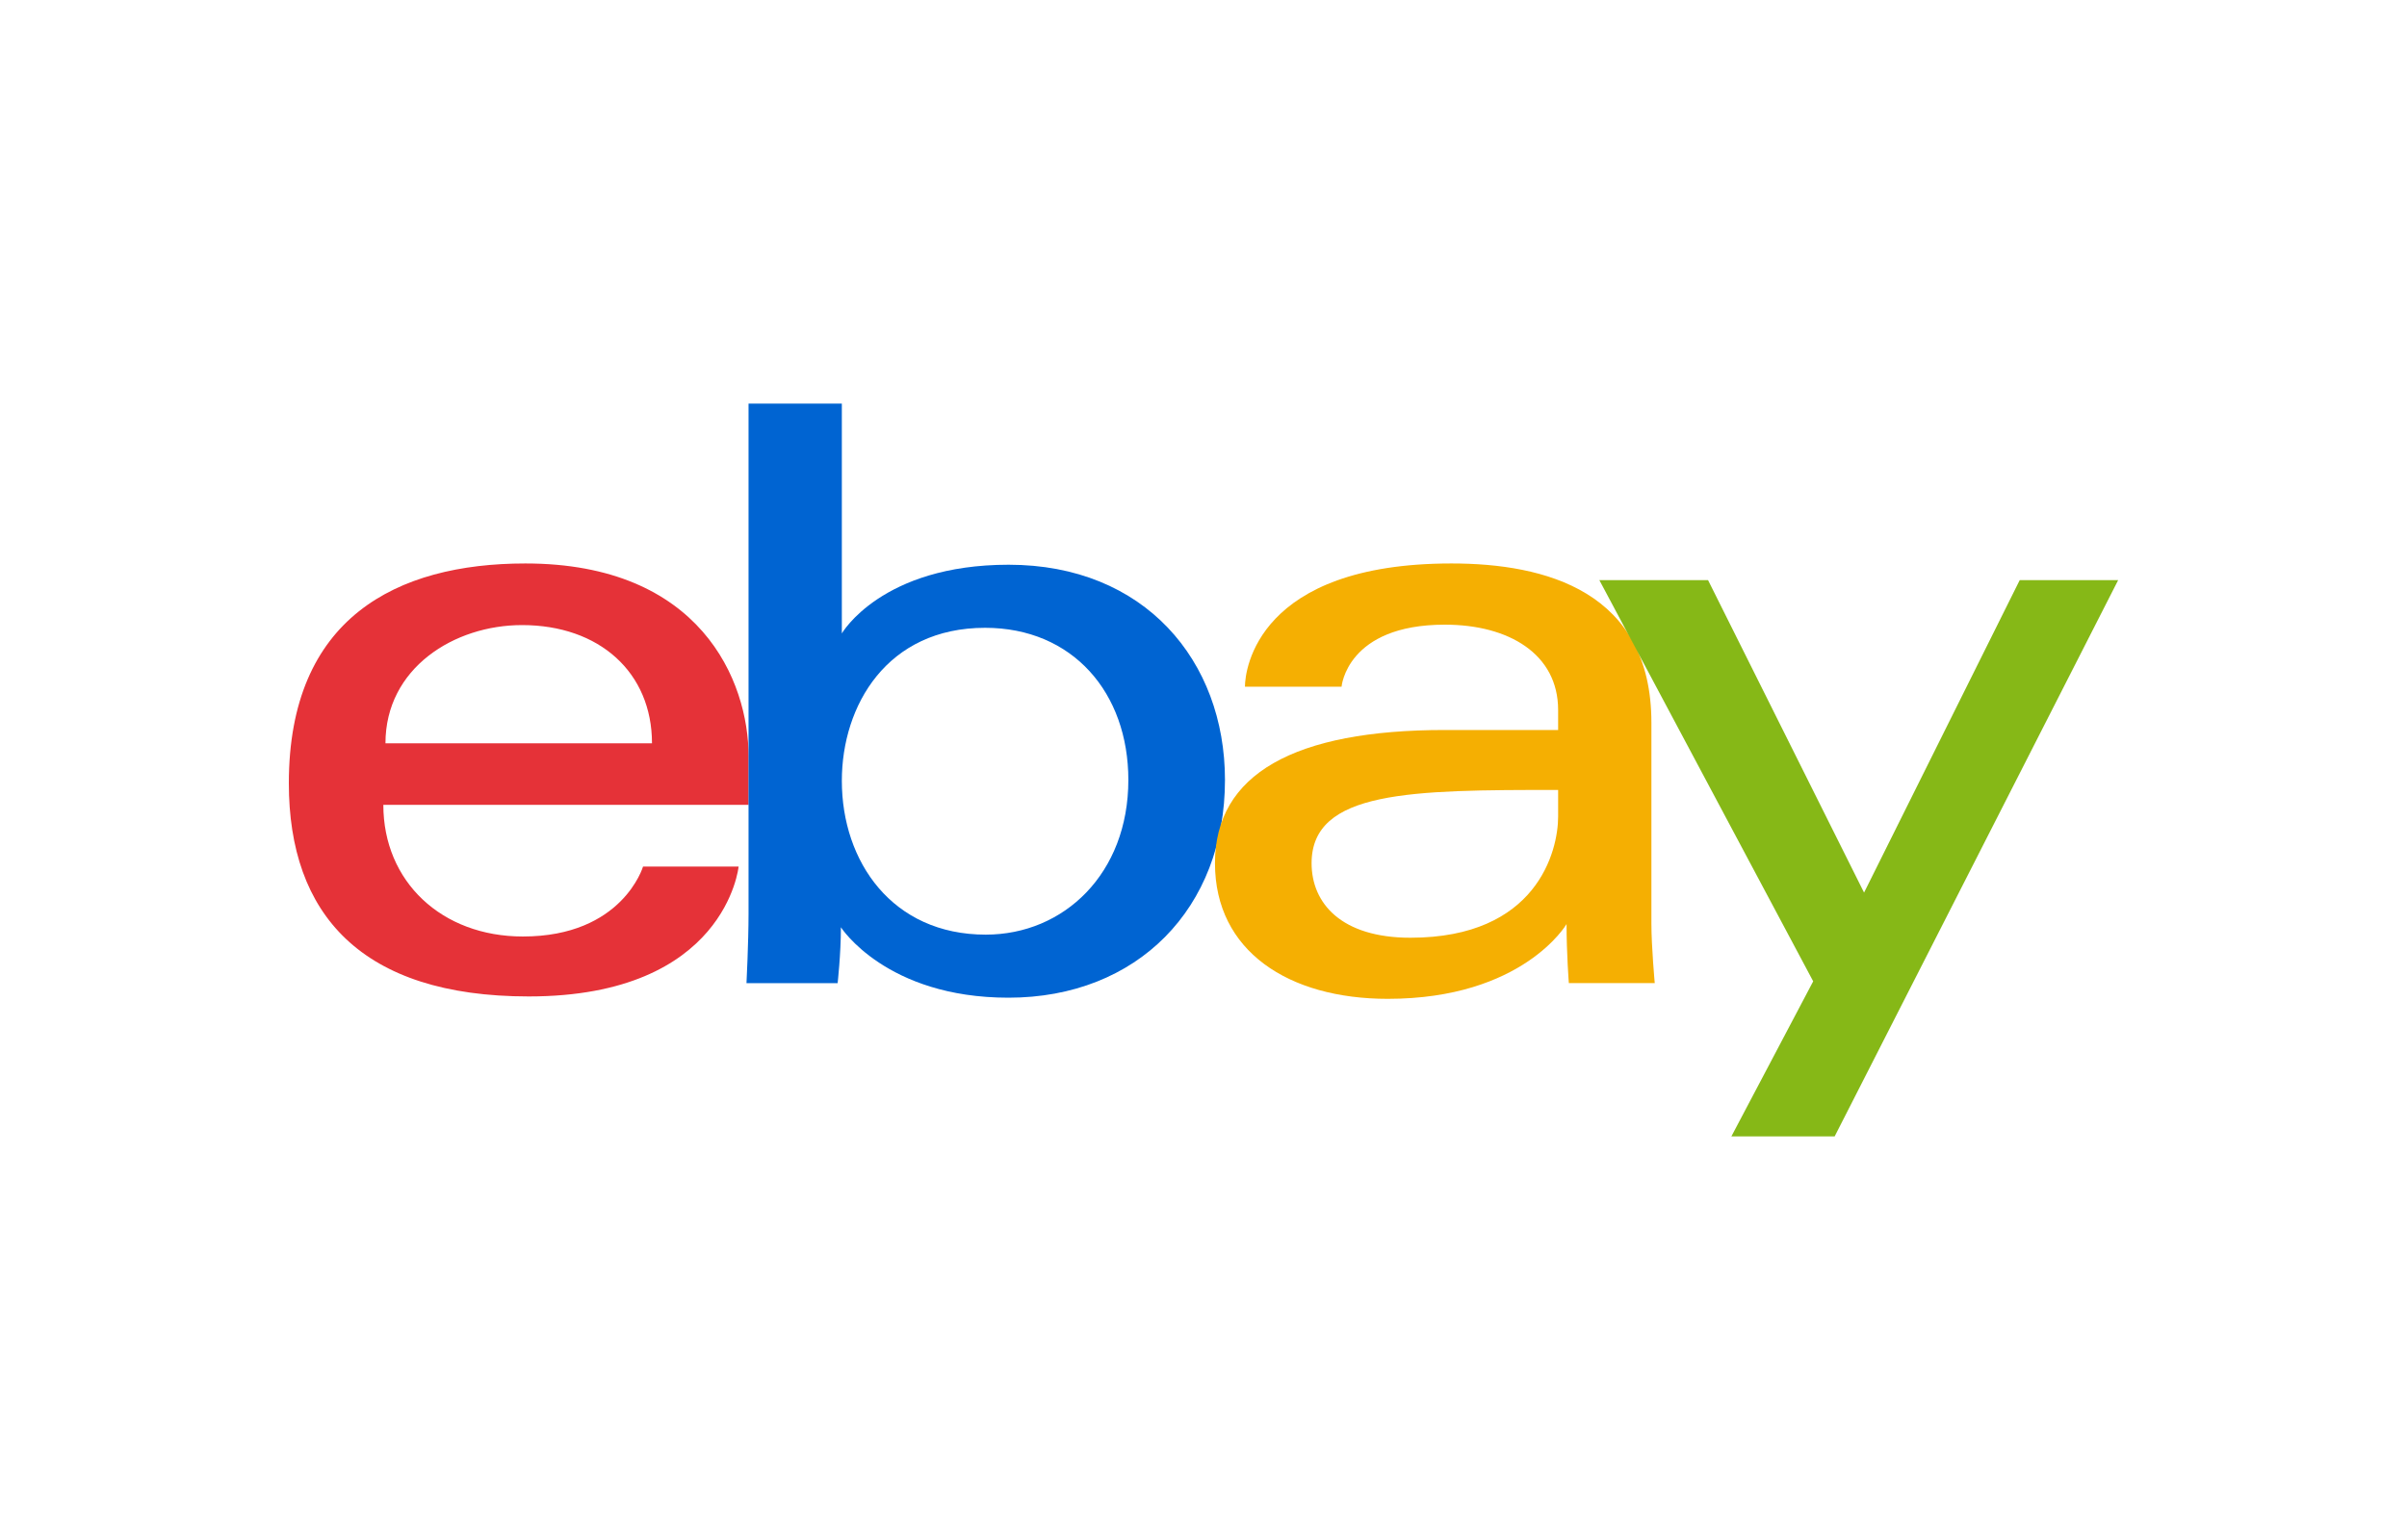 <svg width="150" height="96" viewBox="0 0 150 96" fill="none" xmlns="http://www.w3.org/2000/svg">
<g id="eBay" style="mix-blend-mode:luminosity">
<g id="eBay_2">
<g id="Group">
<path id="e" d="M32.741 35.125C24.7 35.125 18 38.536 18 48.828C18 56.981 22.506 62.116 32.949 62.116C45.241 62.116 46.029 54.019 46.029 54.019H40.073C40.073 54.019 38.796 58.379 32.585 58.379C27.527 58.379 23.889 54.962 23.889 50.172H46.652V47.167C46.652 42.429 43.644 35.125 32.741 35.125ZM32.533 38.966C37.348 38.966 40.631 41.916 40.631 46.337H24.021C24.021 41.643 28.305 38.966 32.533 38.966Z" fill="#E53238"/>
<path id="b" d="M46.648 25.16V56.948C46.648 58.753 46.52 61.286 46.52 61.286H52.2C52.2 61.286 52.404 59.467 52.404 57.803C52.404 57.803 55.211 62.194 62.843 62.194C70.879 62.194 76.338 56.615 76.338 48.621C76.338 41.185 71.324 35.204 62.856 35.204C54.926 35.204 52.462 39.486 52.462 39.486V25.16H46.648ZM61.389 39.136C66.847 39.136 70.317 43.186 70.317 48.621C70.317 54.45 66.309 58.263 61.428 58.263C55.604 58.263 52.462 53.715 52.462 48.673C52.462 43.975 55.281 39.136 61.389 39.136Z" fill="#0064D2"/>
<path id="a" d="M90.456 35.125C78.359 35.125 77.583 41.748 77.583 42.807H83.604C83.604 42.807 83.92 38.94 90.041 38.94C94.018 38.94 97.1 40.761 97.1 44.26V45.506H90.041C80.669 45.506 75.715 48.248 75.715 53.811C75.715 59.286 80.293 62.265 86.479 62.265C94.909 62.265 97.625 57.606 97.625 57.606C97.625 59.459 97.768 61.285 97.768 61.285H103.121C103.121 61.285 102.913 59.022 102.913 57.574V45.058C102.913 36.852 96.294 35.125 90.456 35.125ZM97.1 49.243V50.904C97.1 53.071 95.763 58.456 87.893 58.456C83.584 58.456 81.736 56.306 81.736 53.811C81.736 49.272 87.958 49.243 97.1 49.243Z" fill="#F5AF02"/>
<path id="y" d="M99.67 36.166H106.444L116.165 55.642L125.864 36.166H131.999L114.333 70.839H107.897L112.995 61.173L99.67 36.166Z" fill="#86B817"/>
</g>
</g>
</g>
</svg>
